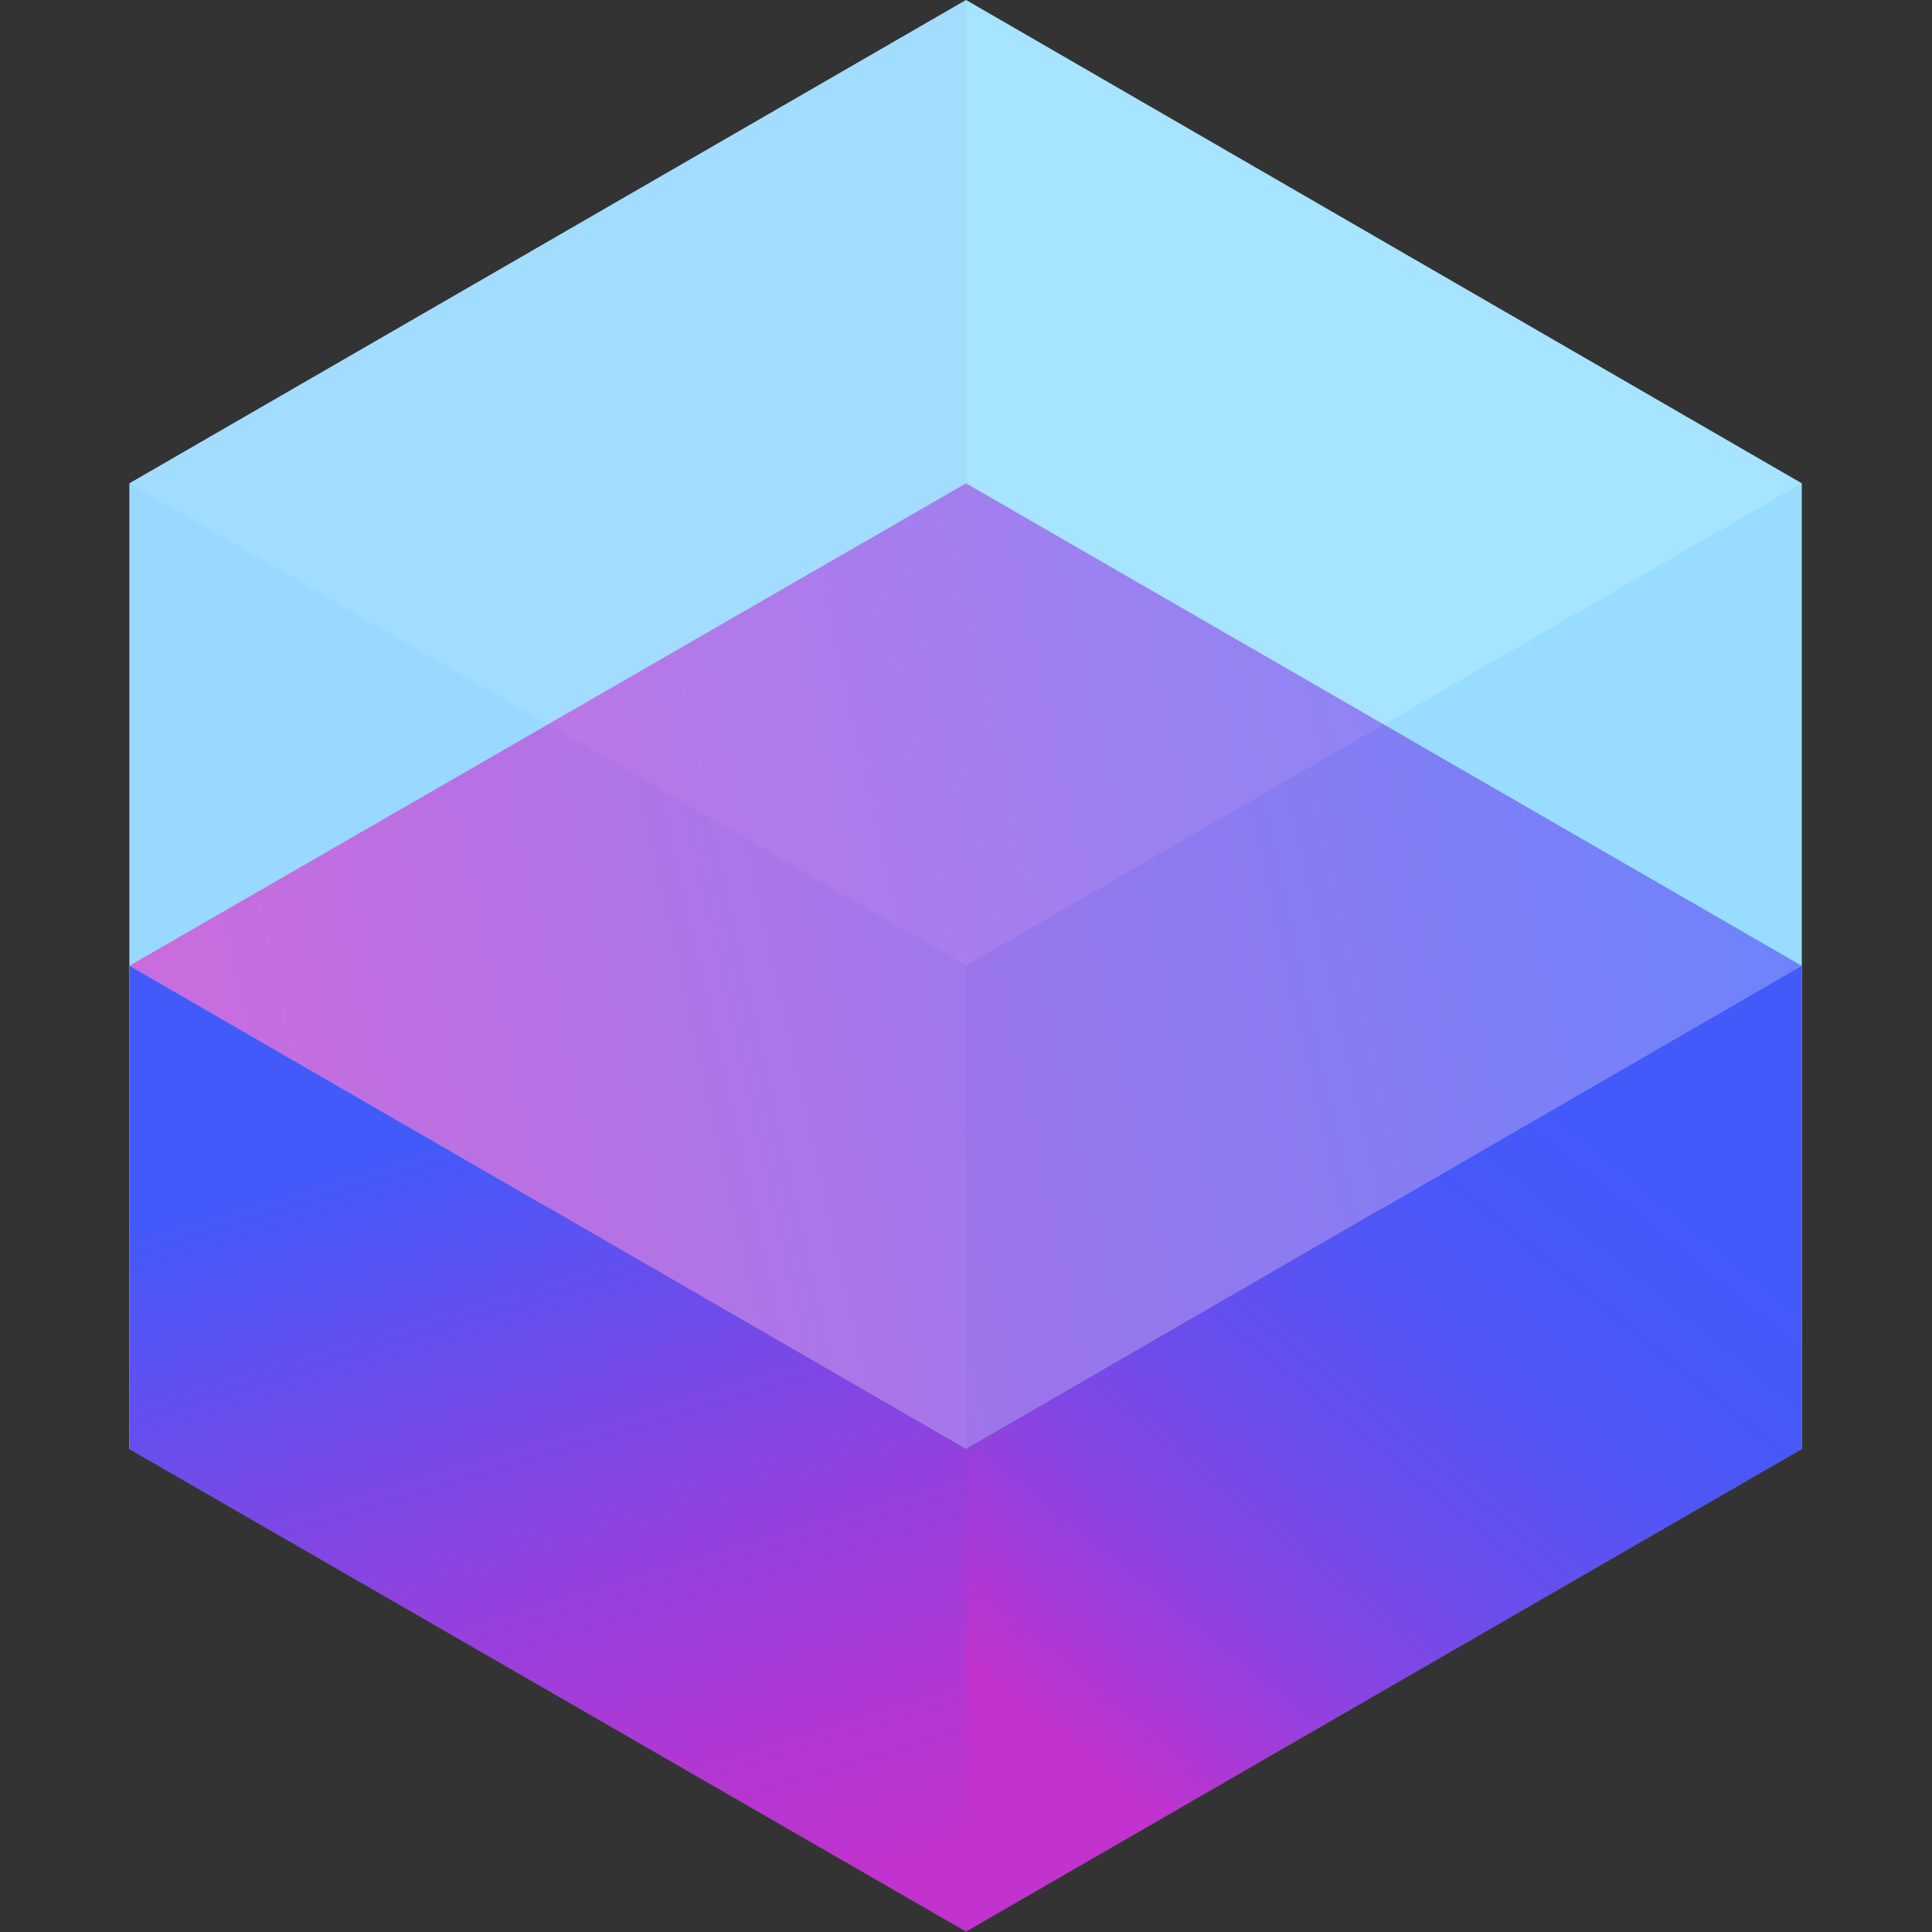 <svg width="48" height="48" viewBox="0 0 48 48" fill="none" xmlns="http://www.w3.org/2000/svg">
<rect x="0" y="0" width="48" height="48" fill="#333333" stroke="none"/>
<path d="M44.764 36.002L24.001 23.994V0L44.764 12.008V36.002Z" fill="#80D8FF"/>
<path d="M3.215 36.002L24 23.994V0L3.215 12.008V36.002Z" fill="#7ACFFF"/>
<path d="M24 36.002L44.764 23.994L24 12.008L3.215 23.994L24 36.002Z" fill="url(#paint0_linear_3_2)"/>
<path opacity="0.3" d="M24 47.987L3.215 36.002V12.008L24 23.994V47.987Z" fill="#E4F0FE"/>
<path d="M3.215 36.001L24 47.987V36.001L3.215 23.993V36.001Z" fill="url(#paint1_linear_3_2)"/>
<path opacity="0.3" d="M24.001 47.987L44.764 36.002V12.008L24.001 23.994V47.987Z" fill="#D0E6FF"/>
<path d="M44.764 36.001L24.001 47.987V36.001L44.764 23.993V36.001Z" fill="url(#paint2_linear_3_2)"/>
<path opacity="0.3" d="M24 23.994L44.764 12.008L24 0L3.215 12.008L24 23.994Z" fill="white"/>
<defs>
<linearGradient id="paint0_linear_3_2" x1="3.992" y1="28.474" x2="44.548" y2="19.409" gradientUnits="userSpaceOnUse">
<stop stop-color="#C132CE"/>
<stop offset="1" stop-color="#425AFA"/>
</linearGradient>
<linearGradient id="paint1_linear_3_2" x1="11.204" y1="28.015" x2="17.186" y2="47.913" gradientUnits="userSpaceOnUse">
<stop stop-color="#425AFA"/>
<stop offset="0.16" stop-color="#5A52F2"/>
<stop offset="0.55" stop-color="#9241DE"/>
<stop offset="0.84" stop-color="#B436D3"/>
<stop offset="1" stop-color="#C132CE"/>
</linearGradient>
<linearGradient id="paint2_linear_3_2" x1="27.673" y1="44.232" x2="40.924" y2="27.973" gradientUnits="userSpaceOnUse">
<stop stop-color="#C132CE"/>
<stop offset="0.1" stop-color="#AB39D6"/>
<stop offset="0.28" stop-color="#8545E3"/>
<stop offset="0.47" stop-color="#684EED"/>
<stop offset="0.65" stop-color="#5355F4"/>
<stop offset="0.83" stop-color="#4659F9"/>
<stop offset="1" stop-color="#425AFA"/>
</linearGradient>
</defs>
</svg>
